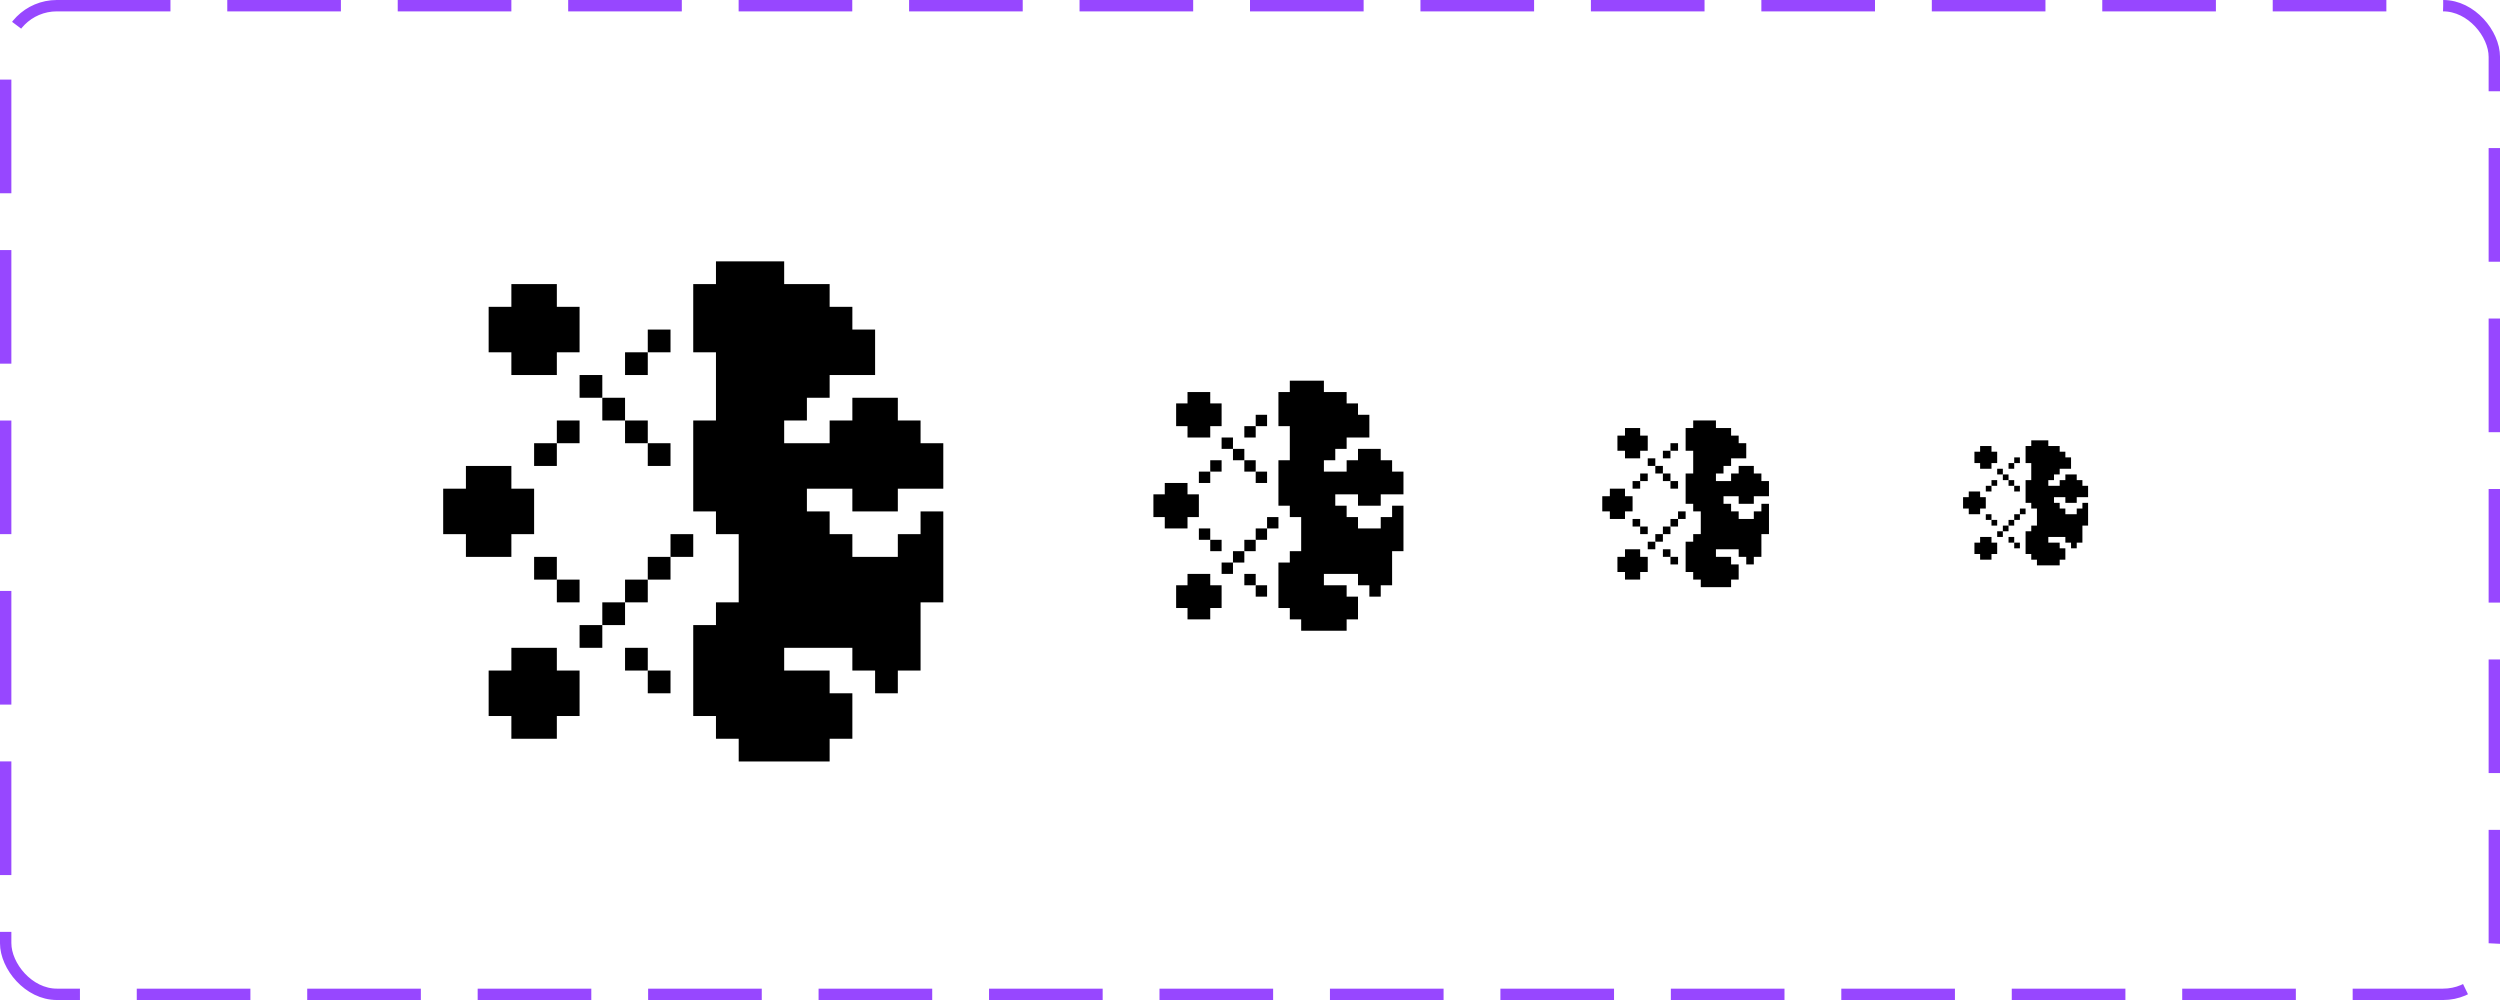 <svg width="220" height="88" viewBox="0 0 220 88" fill="none" xmlns="http://www.w3.org/2000/svg">
<rect x="0.5" y="0.5" width="219" height="87" rx="4.5" stroke="#9747FF" stroke-dasharray="10 5"/>
<path d="M83.01 39.004V43.005H79.009V45.005H75.008V43.005H71.007V45.005H73.008V47.005H75.008V49.006H79.009V47.005H81.01V45.005H83.01V53.007H81.01V59.008H79.009V61.009H77.009V59.008H75.008V57.008H69.007V59.008H73.008V61.009H75.008V65.01H73.008V67.01H65.006V65.01H63.005V63.009H61.005V55.007H63.005V53.007H65.006V47.005H63.005V45.005H61.005V37.003H63.005V31.002H61.005V25H63.005V23H69.007V25H73.008V27.001H75.008V29.001H77.009V33.002H73.008V35.003H71.007V37.003H69.007V39.004H73.008V37.003H75.008V35.003H79.009V37.003H81.01V39.004H83.01Z" fill="black"/>
<path d="M59.005 59.008H57.004V61.009H59.005V59.008Z" fill="black"/>
<path d="M57.004 57.008H55.004V59.008H57.004V57.008Z" fill="black"/>
<path d="M59.005 29.002H57.004V31.002H59.005V29.002Z" fill="black"/>
<path d="M57.004 31.002H55.004V33.002H57.004V31.002Z" fill="black"/>
<path d="M49.002 39.003H47.002V41.004H49.002V39.003Z" fill="black"/>
<path d="M51.003 37.003H49.002V39.003H51.003V37.003Z" fill="black"/>
<path d="M55.004 35.003H53.003V37.003H55.004V35.003Z" fill="black"/>
<path d="M53.003 33.002H51.003V35.003H53.003V33.002Z" fill="black"/>
<path d="M57.004 37.003H55.004V39.003H57.004V37.003Z" fill="black"/>
<path d="M59.005 39.003H57.004V41.004H59.005V39.003Z" fill="black"/>
<path d="M61.005 47.005H59.005V49.006H61.005V47.005Z" fill="black"/>
<path d="M59.005 49.006H57.004V51.006H59.005V49.006Z" fill="black"/>
<path d="M57.004 51.006H55.004V53.007H57.004V51.006Z" fill="black"/>
<path d="M55.004 53.007H53.003V55.007H55.004V53.007Z" fill="black"/>
<path d="M53.003 55.007H51.003V57.008H53.003V55.007Z" fill="black"/>
<path d="M51.003 51.006H49.002V53.007H51.003V51.006Z" fill="black"/>
<path d="M49.002 49.006H47.002V51.006H49.002V49.006Z" fill="black"/>
<path d="M51.003 59.008V63.009H49.002V65.01H45.001V63.009H43.001V59.008H45.001V57.008H49.002V59.008H51.003Z" fill="black"/>
<path d="M47.002 43.004V47.005H45.001V49.006H41.001V47.005H39V43.004H41.001V41.004H45.001V43.004H47.002Z" fill="black"/>
<path d="M51.003 27.001V31.002H49.002V33.002H45.001V31.002H43.001V27.001H45.001V25H49.002V27.001H51.003Z" fill="black"/>
<path d="M123.505 41.502V43.502H121.505V44.502H119.504V43.502H117.504V44.502H118.504V45.503H119.504V46.503H121.505V45.503H122.505V44.502H123.505V48.503H122.505V51.504H121.505V52.504H120.504V51.504H119.504V50.504H116.503V51.504H118.504V52.504H119.504V54.505H118.504V55.505H114.503V54.505H113.503V53.505H112.502V49.504H113.503V48.503H114.503V45.503H113.503V44.502H112.502V40.502H113.503V37.501H112.502V34.5H113.503V33.5H116.503V34.5H118.504V35.501H119.504V36.501H120.504V38.501H118.504V39.501H117.504V40.502H116.503V41.502H118.504V40.502H119.504V39.501H121.505V40.502H122.505V41.502H123.505Z" fill="black"/>
<path d="M111.502 51.504H110.502V52.504H111.502V51.504Z" fill="black"/>
<path d="M110.502 50.504H109.502V51.504H110.502V50.504Z" fill="black"/>
<path d="M111.502 36.501H110.502V37.501H111.502V36.501Z" fill="black"/>
<path d="M110.502 37.501H109.502V38.501H110.502V37.501Z" fill="black"/>
<path d="M106.501 41.502H105.501V42.502H106.501V41.502Z" fill="black"/>
<path d="M107.501 40.502H106.501V41.502H107.501V40.502Z" fill="black"/>
<path d="M109.502 39.502H108.502V40.502H109.502V39.502Z" fill="black"/>
<path d="M108.502 38.501H107.501V39.501H108.502V38.501Z" fill="black"/>
<path d="M110.502 40.502H109.502V41.502H110.502V40.502Z" fill="black"/>
<path d="M111.502 41.502H110.502V42.502H111.502V41.502Z" fill="black"/>
<path d="M112.503 45.503H111.502V46.503H112.503V45.503Z" fill="black"/>
<path d="M111.502 46.503H110.502V47.503H111.502V46.503Z" fill="black"/>
<path d="M110.502 47.503H109.502V48.503H110.502V47.503Z" fill="black"/>
<path d="M109.502 48.503H108.502V49.504H109.502V48.503Z" fill="black"/>
<path d="M108.502 49.503H107.501V50.504H108.502V49.503Z" fill="black"/>
<path d="M107.501 47.503H106.501V48.503H107.501V47.503Z" fill="black"/>
<path d="M106.501 46.503H105.501V47.503H106.501V46.503Z" fill="black"/>
<path d="M107.501 51.504V53.505H106.501V54.505H104.501V53.505H103.5V51.504H104.501V50.504H106.501V51.504H107.501Z" fill="black"/>
<path d="M105.501 43.502V45.503H104.501V46.503H102.5V45.503H101.5V43.502H102.5V42.502H104.501V43.502H105.501Z" fill="black"/>
<path d="M107.501 35.5V37.501H106.501V38.501H104.501V37.501H103.5V35.5H104.501V34.5H106.501V35.5H107.501Z" fill="black"/>
<path d="M155.67 42.334V43.668H154.336V44.335H153.003V43.668H151.669V44.335H152.336V45.002H153.003V45.669H154.336V45.002H155.003V44.335H155.67V47.002H155.003V49.003H154.336V49.669H153.67V49.003H153.003V48.336H151.002V49.003H152.336V49.669H153.003V51.003H152.336V51.67H149.669V51.003H149.002V50.336H148.335V47.669H149.002V47.002H149.669V45.002H149.002V44.335H148.335V41.668H149.002V39.667H148.335V37.667H149.002V37H151.002V37.667H152.336V38.334H153.003V39.001H153.67V40.334H152.336V41.001H151.669V41.668H151.002V42.334H152.336V41.668H153.003V41.001H154.336V41.668H155.003V42.334H155.67Z" fill="black"/>
<path d="M147.668 49.003H147.001V49.67H147.668V49.003Z" fill="black"/>
<path d="M147.001 48.336H146.335V49.003H147.001V48.336Z" fill="black"/>
<path d="M147.668 39.001H147.001V39.667H147.668V39.001Z" fill="black"/>
<path d="M147.001 39.667H146.335V40.334H147.001V39.667Z" fill="black"/>
<path d="M144.334 42.334H143.667V43.001H144.334V42.334Z" fill="black"/>
<path d="M145.001 41.668H144.334V42.335H145.001V41.668Z" fill="black"/>
<path d="M146.335 41.001H145.668V41.668H146.335V41.001Z" fill="black"/>
<path d="M145.668 40.334H145.001V41.001H145.668V40.334Z" fill="black"/>
<path d="M147.001 41.668H146.335V42.335H147.001V41.668Z" fill="black"/>
<path d="M147.668 42.334H147.001V43.001H147.668V42.334Z" fill="black"/>
<path d="M148.335 45.002H147.668V45.669H148.335V45.002Z" fill="black"/>
<path d="M147.668 45.669H147.001V46.335H147.668V45.669Z" fill="black"/>
<path d="M147.001 46.335H146.335V47.002H147.001V46.335Z" fill="black"/>
<path d="M146.335 47.002H145.668V47.669H146.335V47.002Z" fill="black"/>
<path d="M145.668 47.669H145.001V48.336H145.668V47.669Z" fill="black"/>
<path d="M145.001 46.335H144.334V47.002H145.001V46.335Z" fill="black"/>
<path d="M144.334 45.669H143.667V46.335H144.334V45.669Z" fill="black"/>
<path d="M145.001 49.003V50.336H144.334V51.003H143V50.336H142.334V49.003H143V48.336H144.334V49.003H145.001Z" fill="black"/>
<path d="M143.667 43.668V45.002H143V45.669H141.667V45.002H141V43.668H141.667V43.002H143V43.668H143.667Z" fill="black"/>
<path d="M145.001 38.334V39.667H144.334V40.334H143V39.667H142.334V38.334H143V37.667H144.334V38.334H145.001Z" fill="black"/>
<g clip-path="url(#clip0_884_14533)">
<path d="M183.752 42.751V43.751H182.752V44.251H181.752V43.751H180.752V44.251H181.252V44.751H181.752V45.252H182.752V44.751H183.252V44.251H183.752V46.252H183.252V47.752H182.752V48.252H182.252V47.752H181.752V47.252H180.252V47.752H181.252V48.252H181.752V49.252H181.252V49.752H179.251V49.252H178.751V48.752H178.251V46.752H178.751V46.252H179.251V44.751H178.751V44.251H178.251V42.251H178.751V40.751H178.251V39.25H178.751V38.75H180.252V39.25H181.252V39.75H181.752V40.25H182.252V41.251H181.252V41.751H180.752V42.251H180.252V42.751H181.252V42.251H181.752V41.751H182.752V42.251H183.252V42.751H183.752Z" fill="black"/>
<path d="M177.751 47.752H177.251V48.252H177.751V47.752Z" fill="black"/>
<path d="M177.251 47.252H176.751V47.752H177.251V47.252Z" fill="black"/>
<path d="M177.751 40.251H177.251V40.751H177.751V40.251Z" fill="black"/>
<path d="M177.251 40.751H176.751V41.251H177.251V40.751Z" fill="black"/>
<path d="M175.251 42.751H174.75V43.251H175.251V42.751Z" fill="black"/>
<path d="M175.751 42.251H175.251V42.751H175.751V42.251Z" fill="black"/>
<path d="M176.751 41.751H176.251V42.251H176.751V41.751Z" fill="black"/>
<path d="M176.251 41.251H175.751V41.751H176.251V41.251Z" fill="black"/>
<path d="M177.251 42.251H176.751V42.751H177.251V42.251Z" fill="black"/>
<path d="M177.751 42.751H177.251V43.251H177.751V42.751Z" fill="black"/>
<path d="M178.251 44.752H177.751V45.252H178.251V44.752Z" fill="black"/>
<path d="M177.751 45.252H177.251V45.752H177.751V45.252Z" fill="black"/>
<path d="M177.251 45.752H176.751V46.252H177.251V45.752Z" fill="black"/>
<path d="M176.751 46.252H176.251V46.752H176.751V46.252Z" fill="black"/>
<path d="M176.251 46.752H175.751V47.252H176.251V46.752Z" fill="black"/>
<path d="M175.751 45.752H175.251V46.252H175.751V45.752Z" fill="black"/>
<path d="M175.251 45.252H174.75V45.752H175.251V45.252Z" fill="black"/>
<path d="M175.751 47.752V48.752H175.251V49.252H174.25V48.752H173.75V47.752H174.25V47.252H175.251V47.752H175.751Z" fill="black"/>
<path d="M174.75 43.751V44.751H174.25V45.251H173.25V44.751H172.75V43.751H173.25V43.251H174.25V43.751H174.75Z" fill="black"/>
<path d="M175.751 39.75V40.75H175.251V41.251H174.25V40.75H173.75V39.75H174.25V39.25H175.251V39.75H175.751Z" fill="black"/>
</g>
<defs>
<clipPath id="clip0_884_14533">
<rect width="12" height="12" fill="white" transform="translate(172 38)"/>
</clipPath>
</defs>
</svg>
